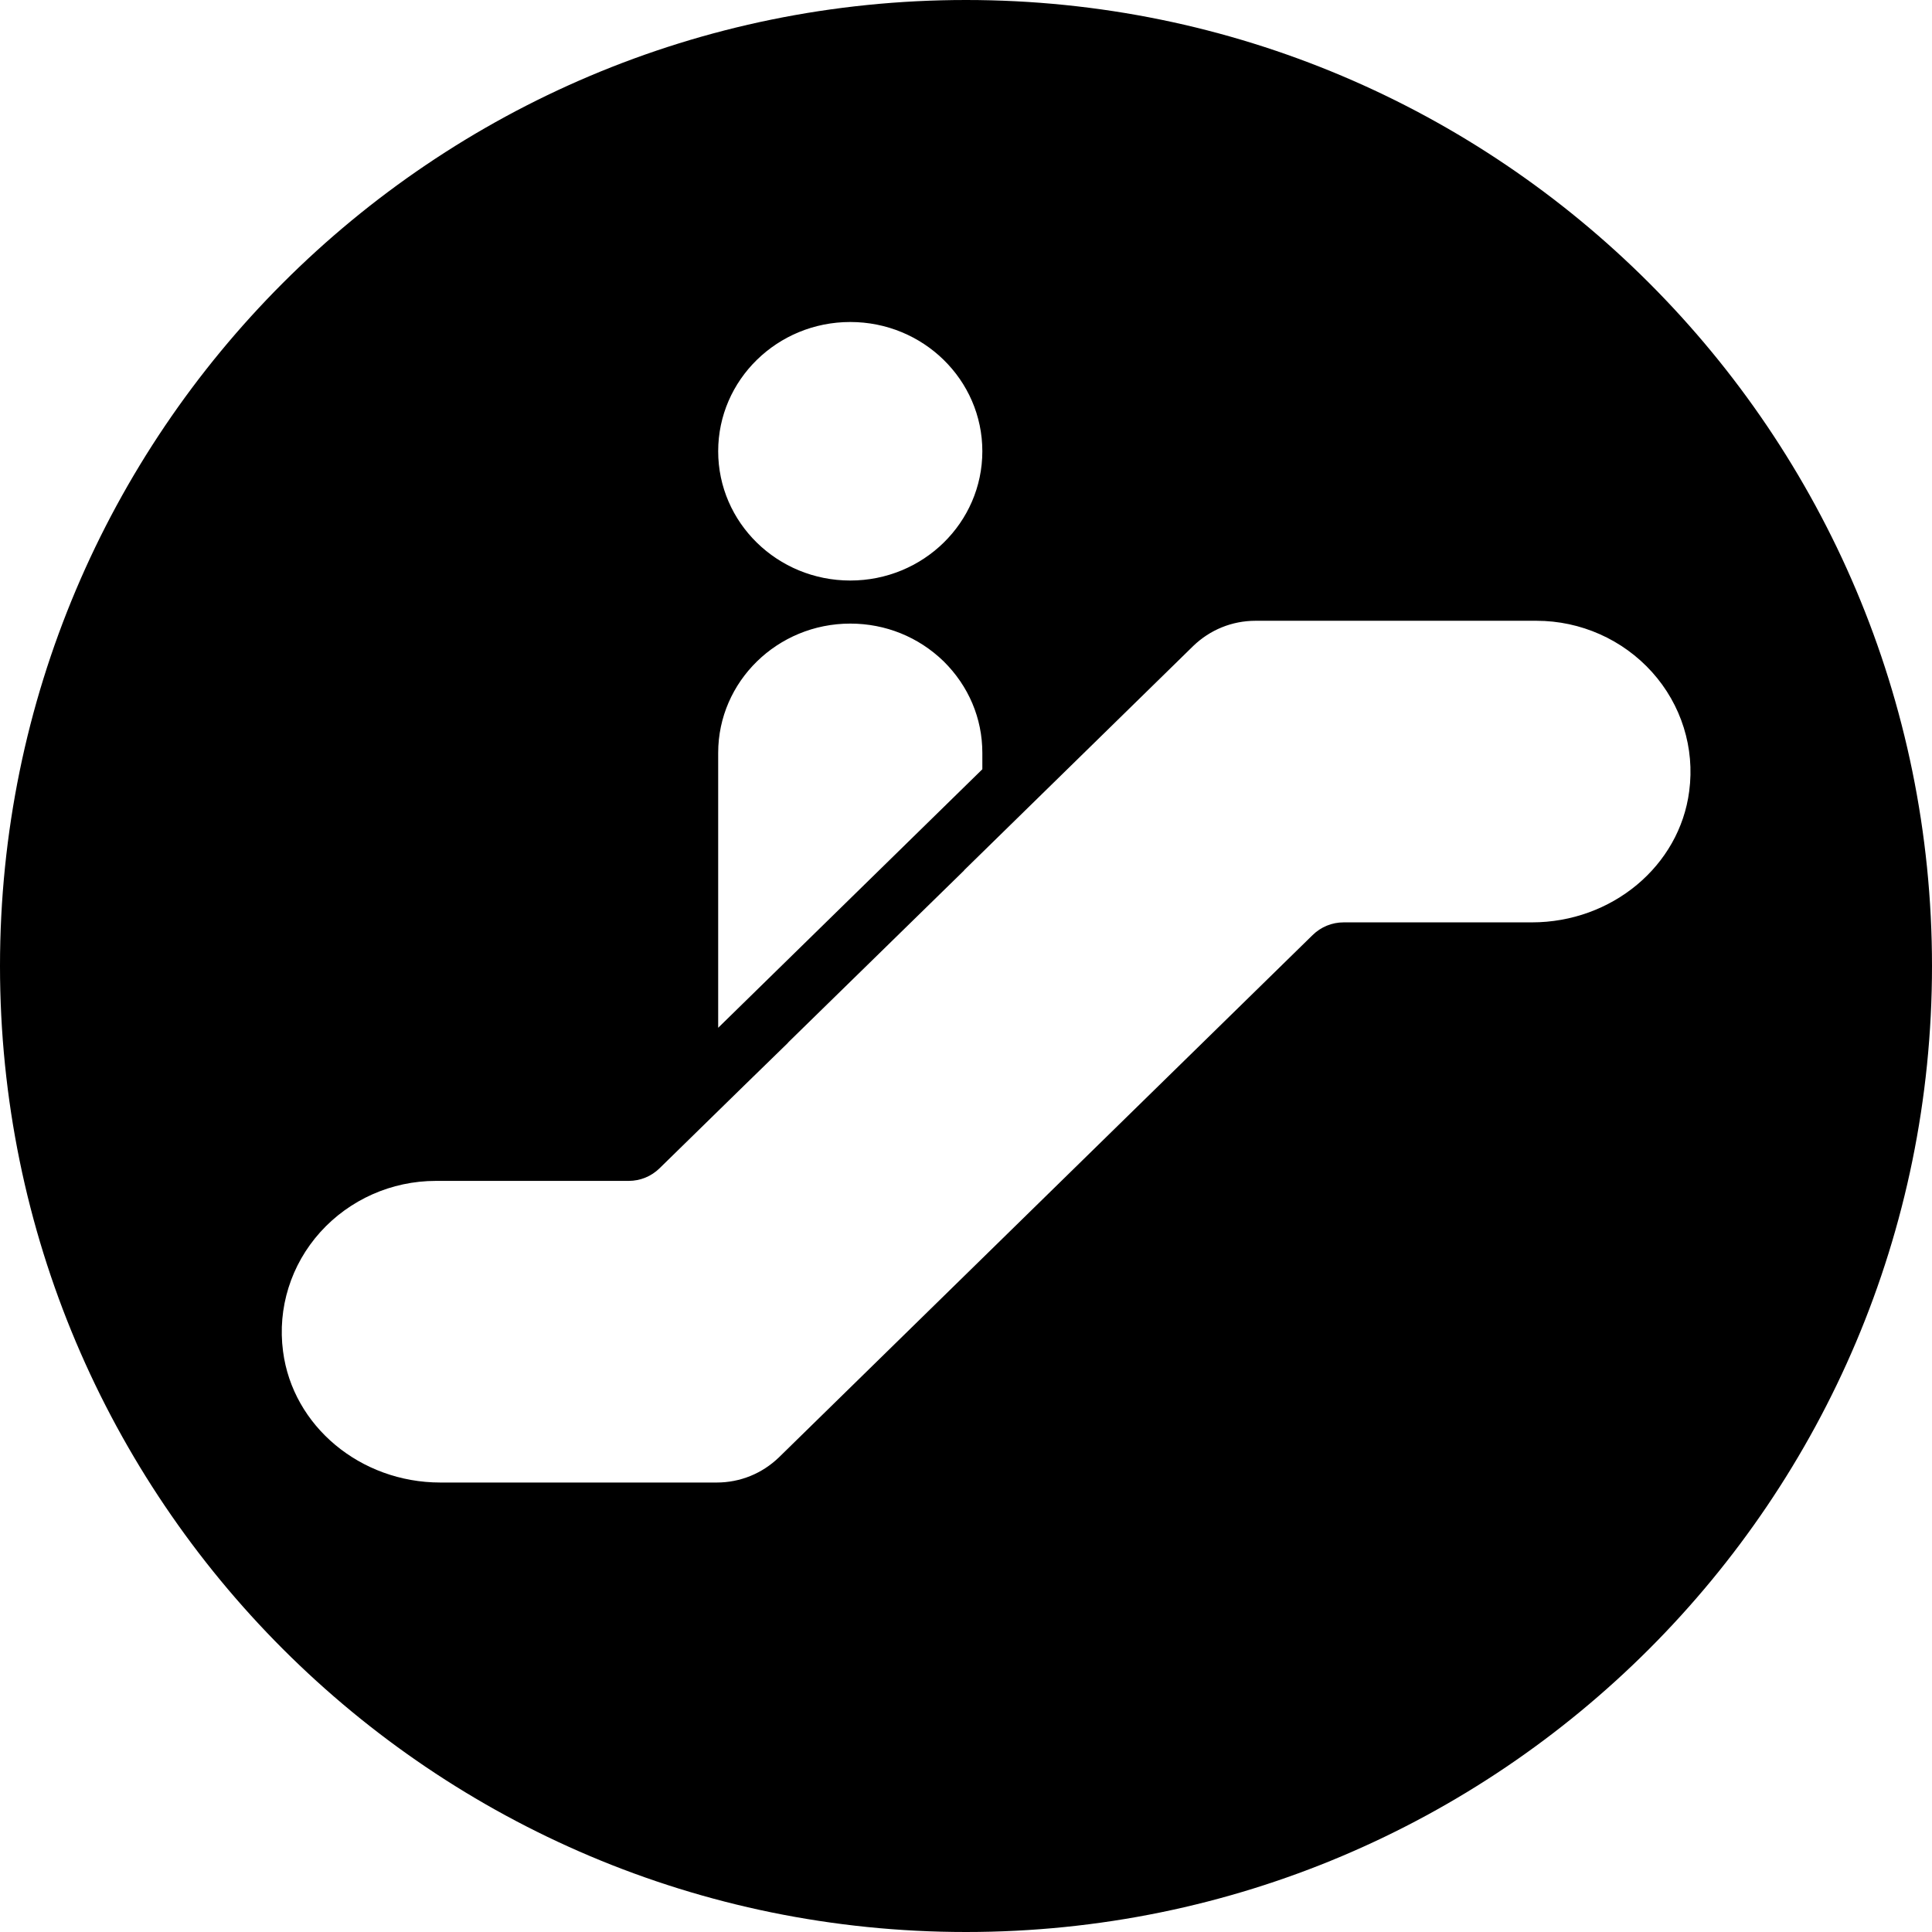 <svg width="48" height="48" viewBox="0 0 48 48" fill="none" xmlns="http://www.w3.org/2000/svg">
<g clip-path="url(#clip0_5884_3427)">
<path fill-rule="evenodd" clip-rule="evenodd" d="M24 48C37.255 48 48 37.255 48 24C48 10.745 37.255 0 24 0C10.745 0 0 10.745 0 24C0 37.255 10.745 48 24 48ZM24.406 11.211C24.406 12.985 22.937 14.423 21.125 14.423C19.312 14.423 17.843 12.985 17.843 11.211C17.843 9.438 19.312 8 21.125 8C22.937 8 24.406 9.438 24.406 11.211ZM38.173 15.423C39.272 15.423 40.316 15.889 41.044 16.697C41.771 17.505 42.111 18.581 41.968 19.657C41.728 21.514 40.048 22.916 38.058 22.916H33.382C33.092 22.916 32.818 23.029 32.611 23.232L19.354 36.206C18.938 36.608 18.391 36.833 17.806 36.833H10.942C8.952 36.833 7.272 35.43 7.032 33.573C6.89 32.497 7.229 31.422 7.956 30.613C8.684 29.805 9.728 29.339 10.827 29.339H15.618C15.908 29.339 16.182 29.227 16.389 29.023L18.484 26.974L19.578 25.908V25.903L23.953 21.626V21.621L29.646 16.049C30.062 15.648 30.609 15.423 31.194 15.423H38.173ZM24.406 18.705V19.112L17.843 25.535V18.705C17.843 16.933 19.314 15.493 21.125 15.493C22 15.493 22.82 15.825 23.444 16.43C24.067 17.046 24.406 17.848 24.406 18.705Z" fill="black"/>
</g>
<defs>
<clipPath id="clip0_5884_3427">
<rect width="48" height="48" fill="white"/>
</clipPath>
</defs>
</svg>
